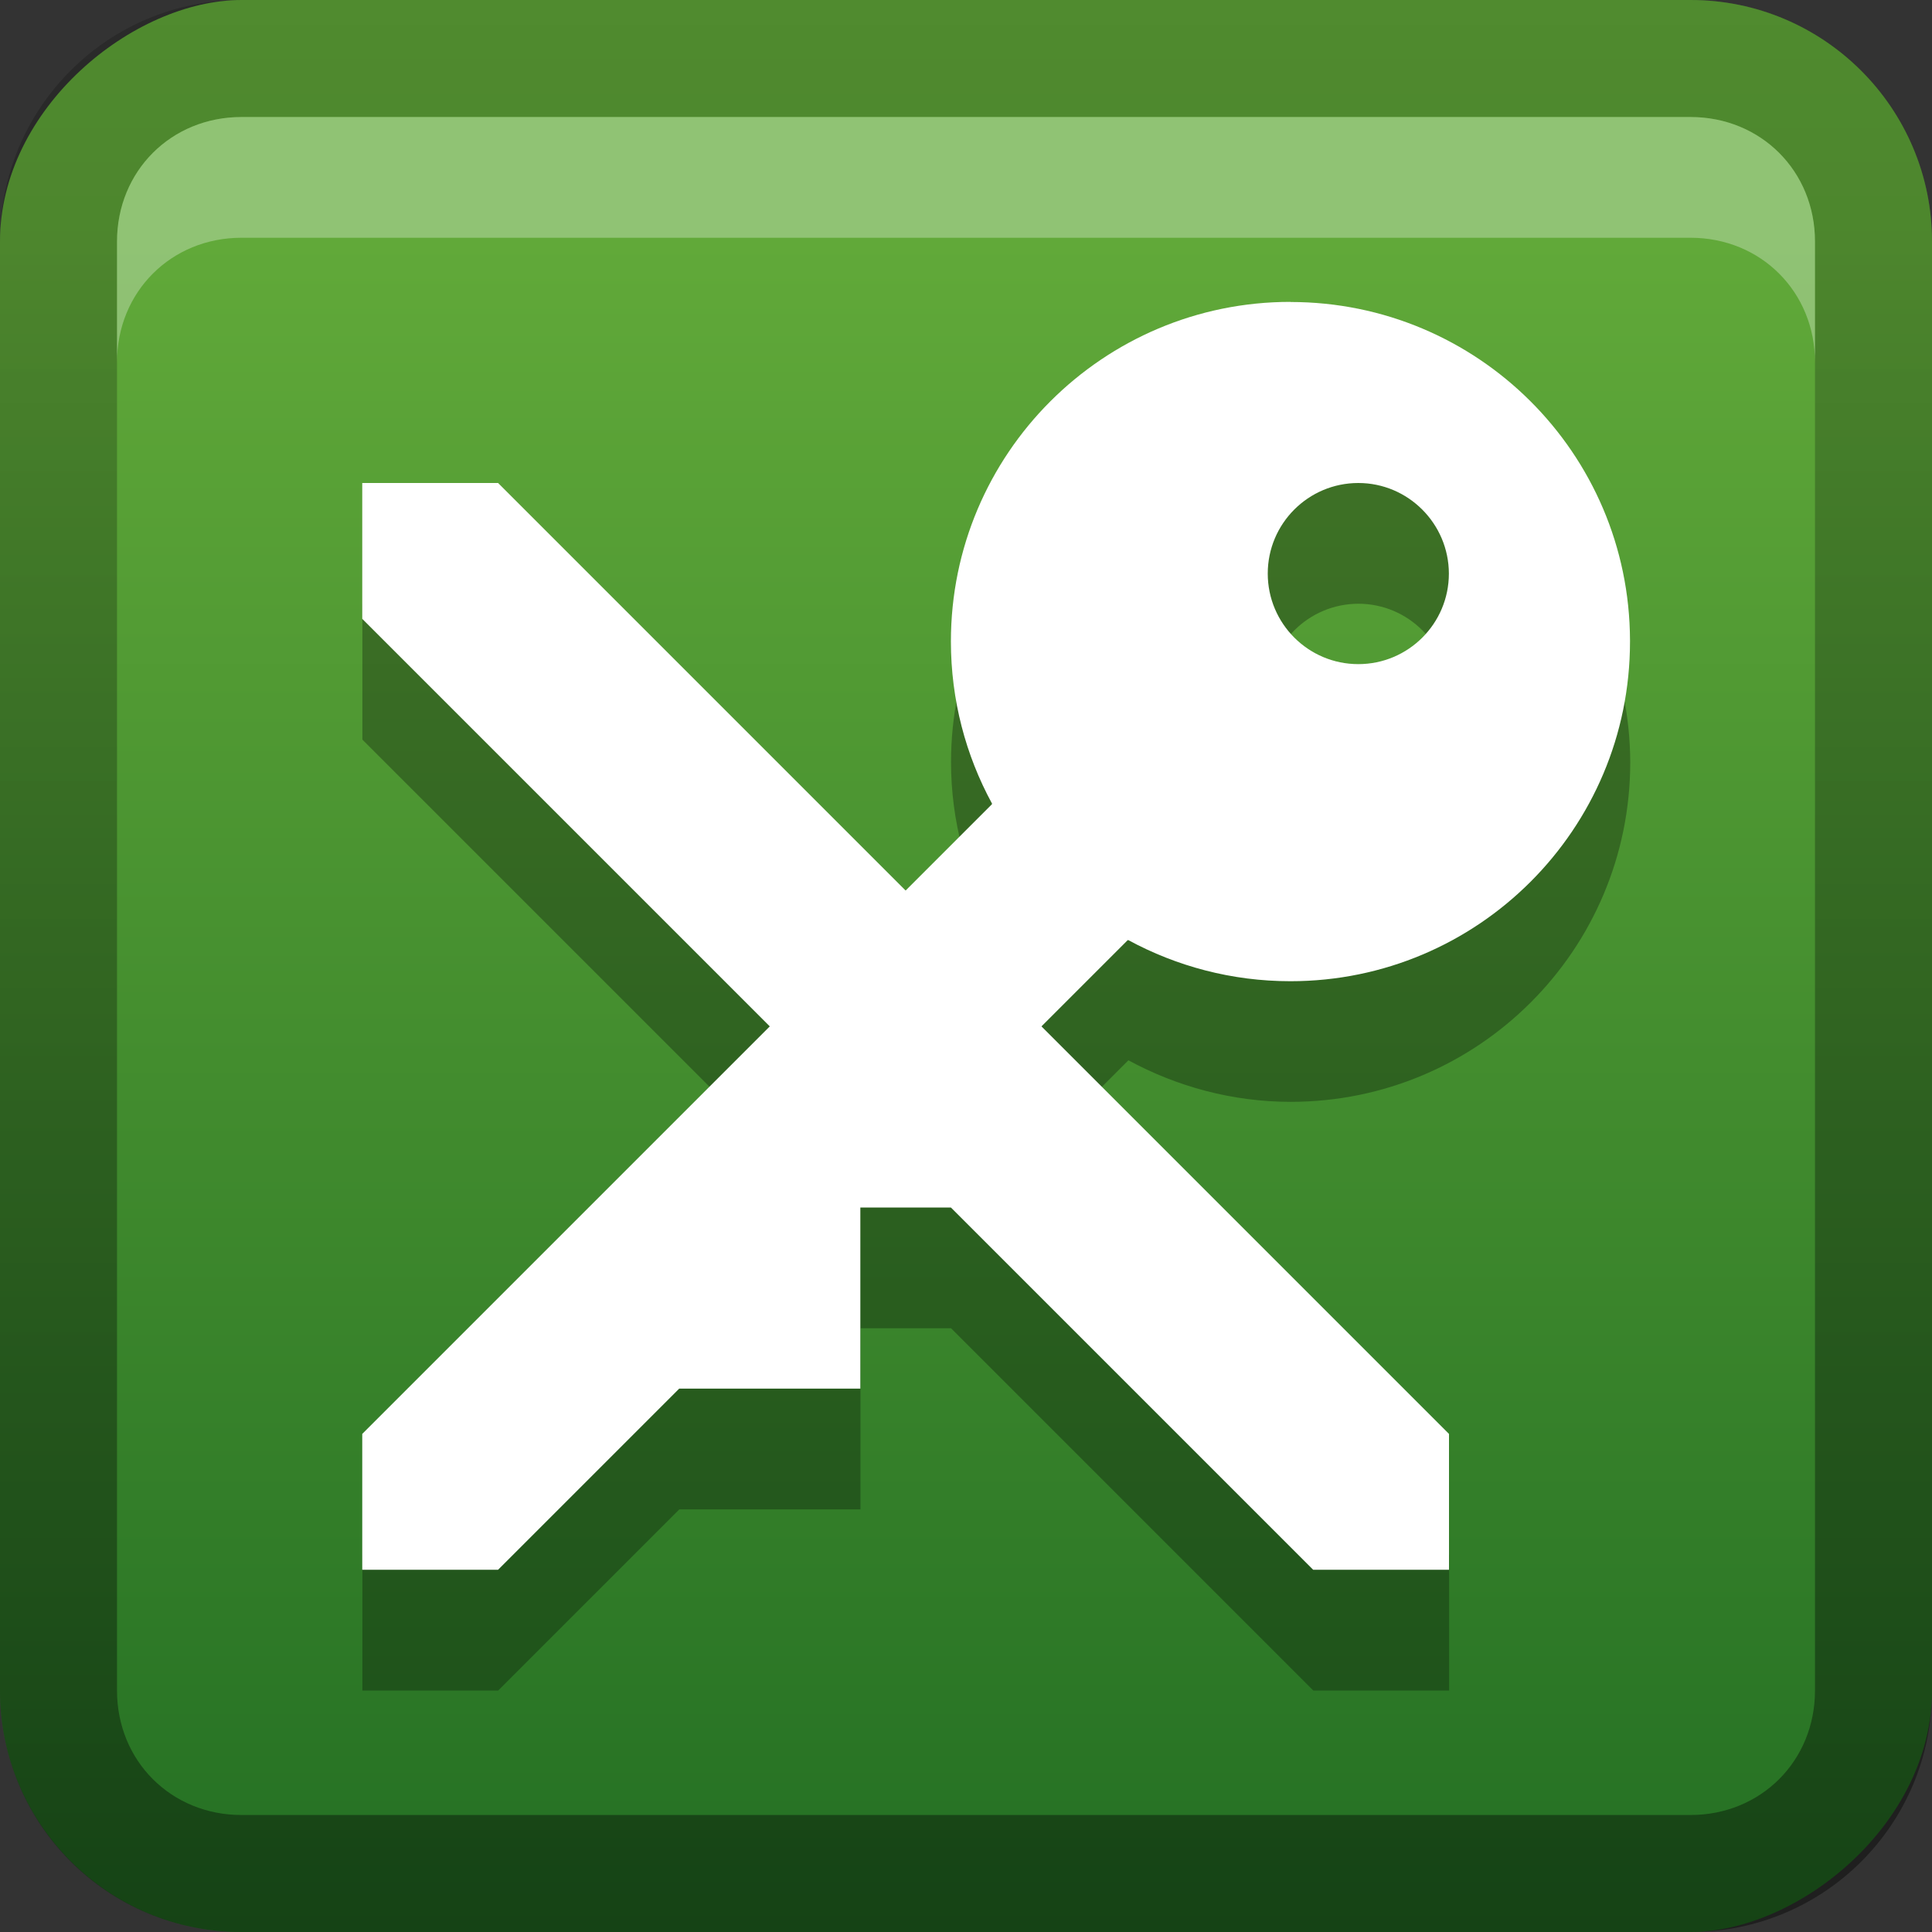 <?xml version="1.0" encoding="UTF-8"?>
<!-- Created with Inkscape (http://www.inkscape.org/) -->
<svg id="svg2" width="16" height="16" version="1.1" xmlns="http://www.w3.org/2000/svg" xmlns:cc="http://creativecommons.org/ns#" xmlns:dc="http://purl.org/dc/elements/1.1/" xmlns:rdf="http://www.w3.org/1999/02/22-rdf-syntax-ns#" xmlns:xlink="http://www.w3.org/1999/xlink">
 <rect width="100%" height="100%" fill="#333333" stroke="none"/>
 <defs id="defs4">
  <linearGradient id="linearGradient3204" x1="1" x2="15" y1="9" y2="9" gradientTransform="translate(-17,-2)" gradientUnits="userSpaceOnUse">
   <stop id="stop3702" stop-color="#236f23" offset="0"/>
   <stop id="stop3704" stop-color="#61a939" offset="1"/>
  </linearGradient>
  <linearGradient id="linearGradient3629" x2="29.017" y1="8" y2="8" gradientTransform="matrix(0,-1,1,0,0,16)" gradientUnits="userSpaceOnUse">
   <stop id="stop3330" offset="0"/>
   <stop id="stop3333" stop-opacity="0" offset="1"/>
  </linearGradient>
 </defs>
 <g id="layer1">
  <rect id="rect3196" transform="rotate(-90)" x="-16" width="16" height="16" rx="2" ry="2" fill="url(#linearGradient3204)"/>
  <path id="rect2835" d="m0 14c0 1.108 0.892 2 2 2h12c1.108 0 2-0.892 2-2v-12c0-1.108-0.892-2-2-2h-12c-1.108 0-2 0.892-2 2v12zm0.969 0v-12c0-0.583 0.448-1.031 1.031-1.031h12c0.583 0 1.031 0.448 1.031 1.031v12c0 0.583-0.448 1.031-1.031 1.031h-12c-0.583 0-1.031-0.448-1.031-1.031z" fill="url(#linearGradient3629)" opacity=".4"/>
  <path id="path2843" d="m2 0.969c-0.583 0-1.031 0.448-1.031 1.031v1c0-0.583 0.448-1.031 1.031-1.031h12c0.583 0 1.031 0.448 1.031 1.031v-1c0-0.583-0.448-1.031-1.031-1.031h-12z" fill="#fff" opacity=".3"/>
  <path id="path3720" d="m10.688 3.5c-1.553 0-2.812 1.259-2.812 2.812 0 0.485 0.127 0.945 0.344 1.344l-0.719 0.719-3.375-3.375h-1.125v1.125l3.375 3.375-3.375 3.375v1.125h1.125l1.5-1.5h1.5v-1.5h0.75l3 3h1.125v-1.125l-3.375-3.375 0.719-0.719c0.399 0.216 0.858 0.344 1.344 0.344 1.553 0 2.812-1.259 2.812-2.812-0.005-1.55-1.263-2.812-2.812-2.812zm0.562 1.5c0.413 0 0.749 0.337 0.75 0.75 0 0.414-0.336 0.75-0.75 0.75-0.414 0-0.75-0.336-0.75-0.75 0-0.414 0.336-0.75 0.75-0.75z" opacity=".3"/>
  <path id="path3679" d="m3 4v1.125l7.875 7.875h1.125v-1.125l-7.875-7.875h-1.125z" fill="#fff"/>
  <path id="path3681" d="m10.687 2.5c-1.553 0-2.812 1.259-2.812 2.812 0 0.485 0.123 0.943 0.34 1.342 7.501e-4 0.001-7.499e-4 0.004 0 0.006l-5.215 5.215v1.125h1.125l1.5-1.5h1.5v-1.5h0.75l0.375-0.562-0.393-0.17 1.482-1.482c0.001 8.249e-4 0.004-8.251e-4 0.006 0 0.399 0.216 0.856 0.34 1.342 0.34 1.553 0 2.812-1.259 2.812-2.812v-0.012c-0.005-1.55-1.263-2.801-2.812-2.801zm0.562 1.5c0.413 0 0.749 0.337 0.75 0.75 0 0.414-0.336 0.75-0.75 0.75-0.414 0-0.75-0.336-0.75-0.75 0-0.414 0.336-0.75 0.75-0.75z" fill="#fff"/>
 </g>
</svg>
